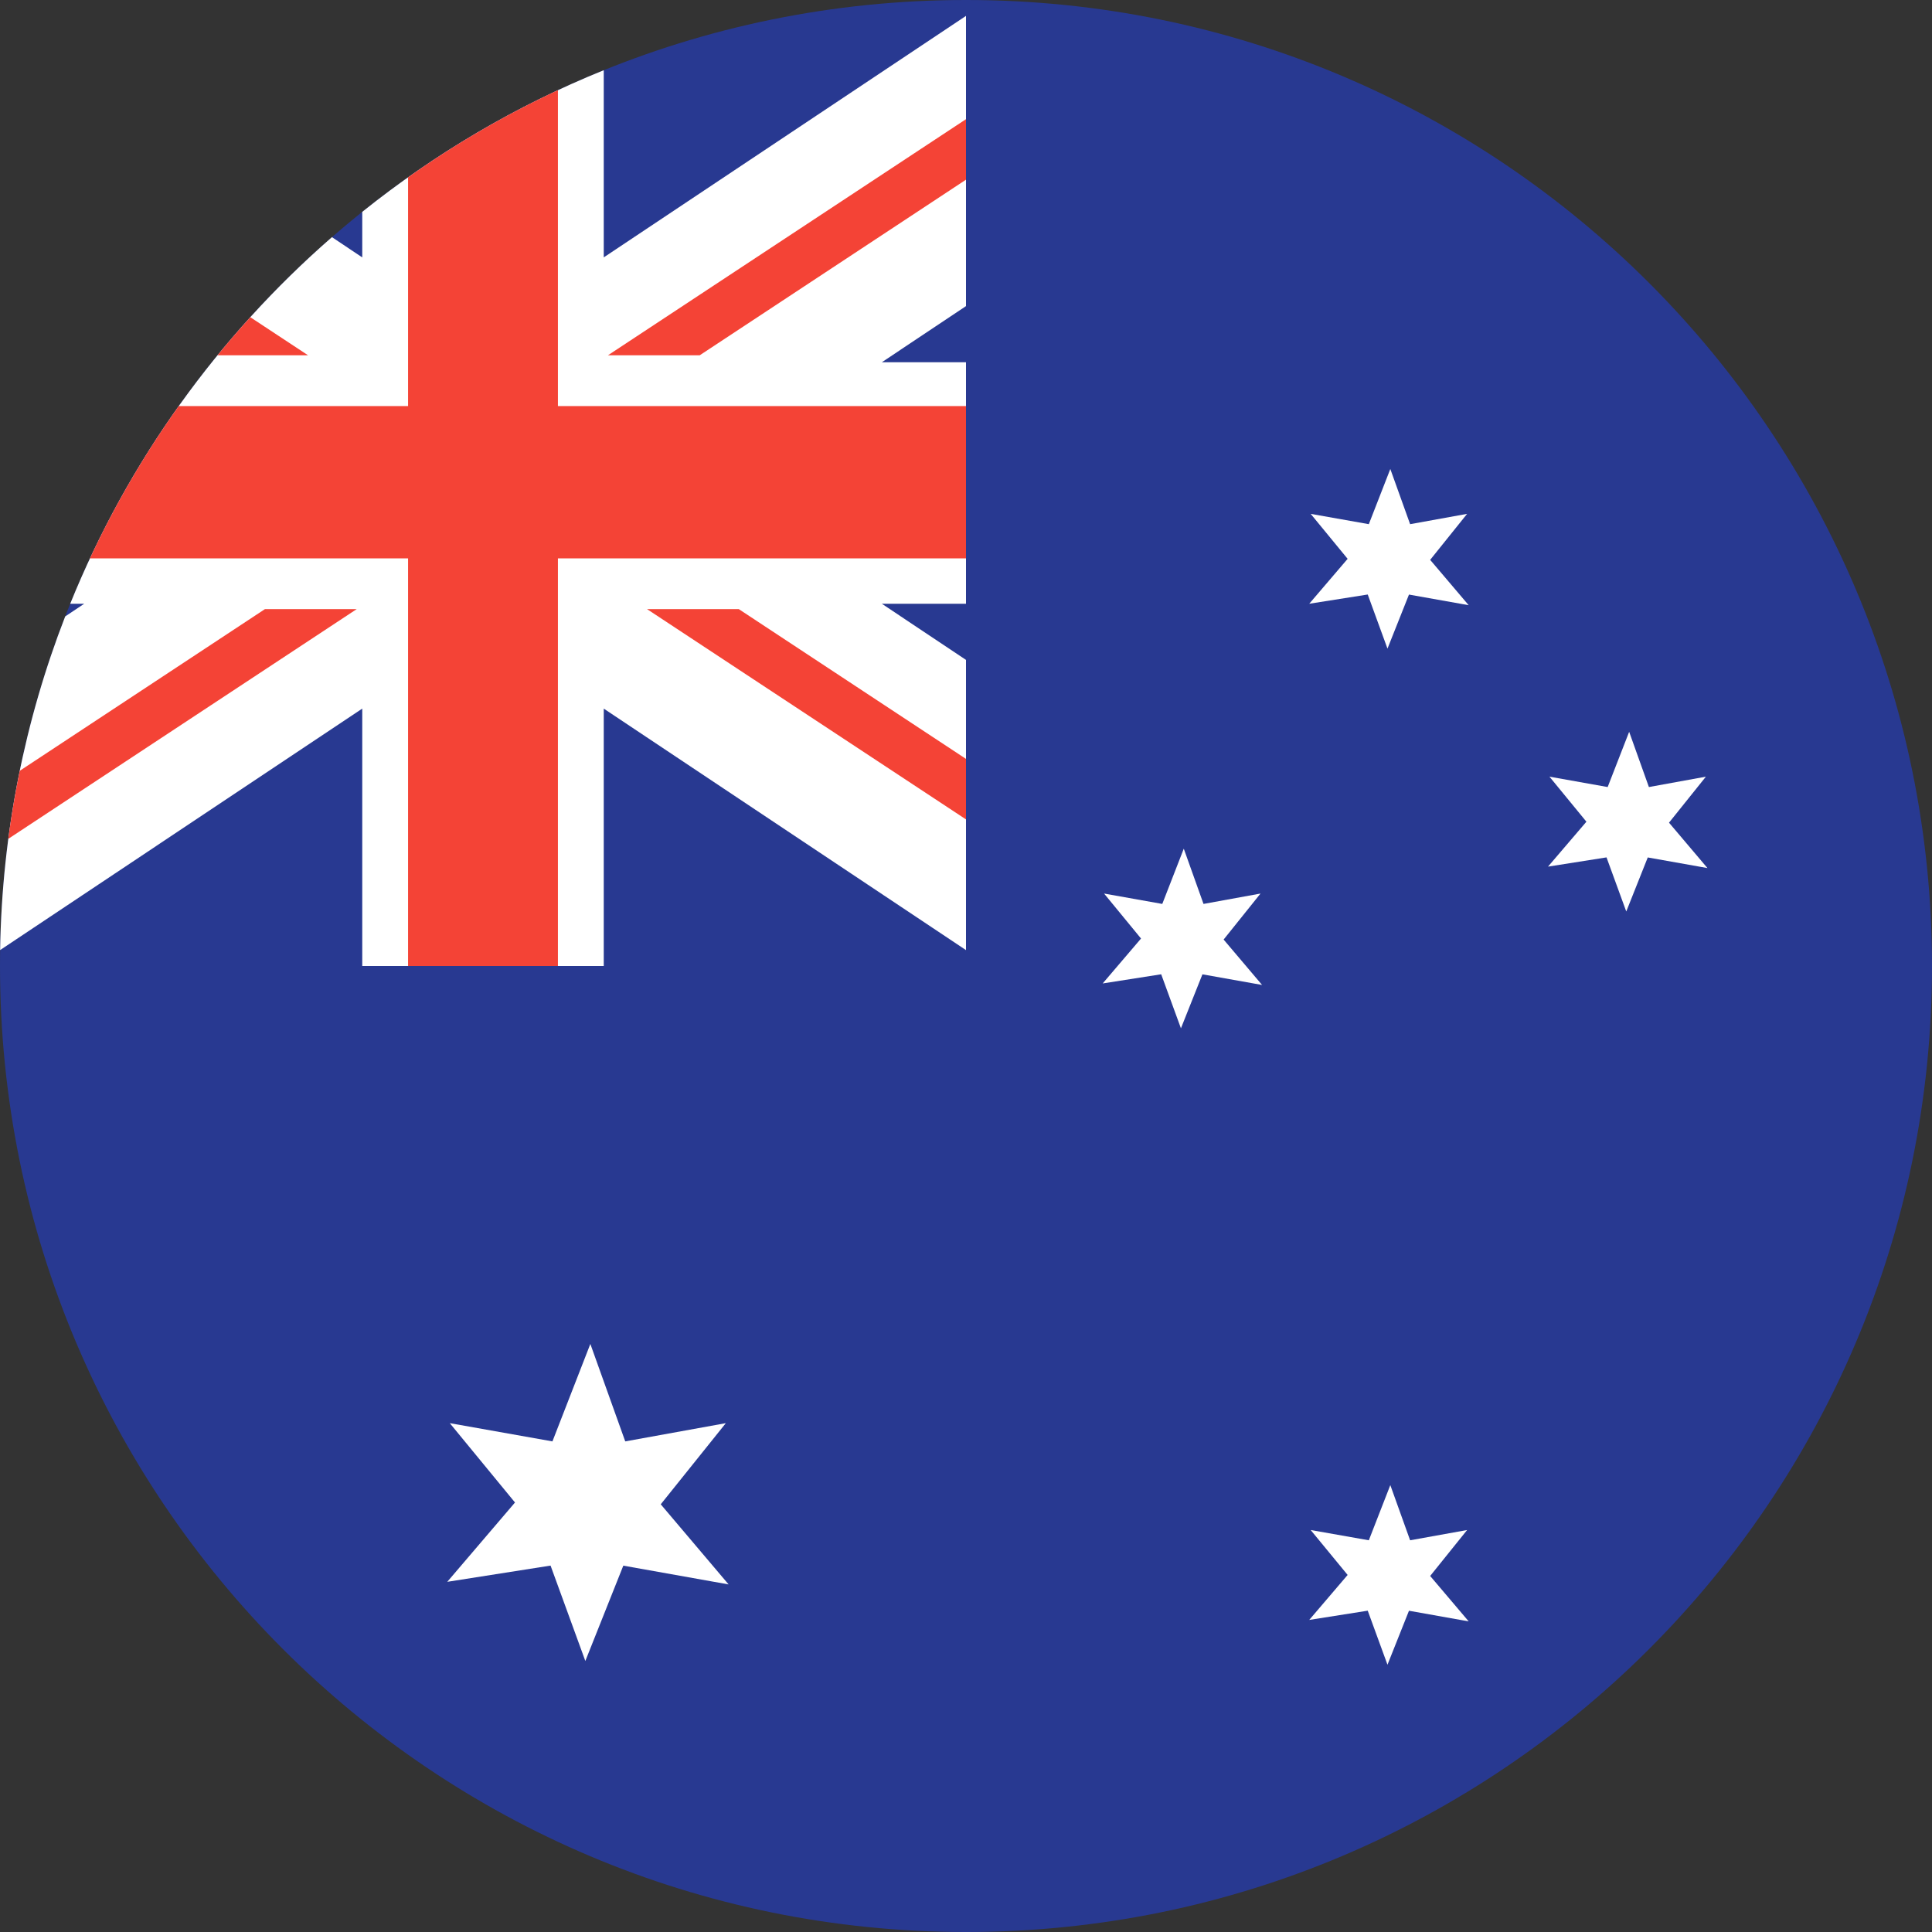 <svg width="32" height="32" viewBox="0 0 32 32" fill="none" xmlns="http://www.w3.org/2000/svg">
<rect x="0" y="0" width="32" height="32" fill="#333333" stroke="none"/>
<g id="currencies / currency-aud">
<g id="logo">
<path d="M32 16C32 24.837 24.837 32 16 32C7.163 32 0 24.837 0 16C0 7.163 7.163 0 16 0C24.837 0 32 7.163 32 16Z" fill="#283991"/>
<path d="M24.3 8.511L23.688 9.273L24.326 10.024L23.337 9.848L22.981 10.743L22.654 9.847L21.685 10L22.321 9.256L21.709 8.511L22.672 8.682L23.028 7.768L23.356 8.682L24.3 8.511Z" fill="white"/>
<path d="M10.944 24.916L12.022 23.572L10.356 23.874L9.778 22.26L9.15 23.874L7.45 23.572L8.53 24.886L7.408 26.2L9.119 25.931L9.695 27.511L10.324 25.932L12.068 26.243L10.944 24.916Z" fill="white"/>
<path d="M23.688 26.103L24.3 25.342L23.356 25.512L23.028 24.598L22.672 25.512L21.709 25.342L22.321 26.086L21.685 26.831L22.654 26.678L22.981 27.573L23.337 26.679L24.326 26.855L23.688 26.103Z" fill="white"/>
<path d="M27.644 13.626L28.255 12.864L27.311 13.036L26.984 12.121L26.628 13.036L25.664 12.864L26.276 13.61L25.64 14.354L26.609 14.201L26.936 15.097L27.292 14.202L28.281 14.378L27.644 13.626Z" fill="white"/>
<path d="M20.878 14.8L20.267 15.562L20.904 16.314L19.916 16.138L19.56 17.032L19.233 16.137L18.264 16.289L18.899 15.545L18.287 14.8L19.251 14.972L19.607 14.057L19.934 14.972L20.878 14.8Z" fill="white"/>
<path d="M16 0.263L10 4.263V1.163C8.549 1.75 7.203 2.545 6 3.509V4.263L5.498 3.928C3.613 5.57 2.116 7.646 1.163 10H1.395L1.08 10.21C0.413 11.928 0.034 13.789 0.002 15.736L6 11.737V16H10V11.737L16 15.737V10.93L14.606 10H16V6H14.606L16 5.07V0.263Z" fill="white"/>
<path d="M16 1.974L10.069 5.885H11.589L16 2.976V1.974Z" fill="#F44336"/>
<path d="M16 6.726H9.241V1.493C8.368 1.901 7.538 2.385 6.759 2.937V6.726H2.96C2.397 7.516 1.904 8.36 1.49 9.248H6.759L6.759 16H9.241L9.241 9.248H16V6.726Z" fill="#F44336"/>
<path d="M16 12.57L12.237 10.089H10.717L16 13.572V12.57Z" fill="#F44336"/>
<path d="M5.908 10.089L0.137 13.894C0.187 13.514 0.251 13.138 0.327 12.767L4.388 10.089H5.908Z" fill="#F44336"/>
<path d="M5.103 5.885H3.602C3.778 5.67 3.959 5.459 4.146 5.254L5.103 5.885Z" fill="#F44336"/>
</g>
</g>
</svg>
